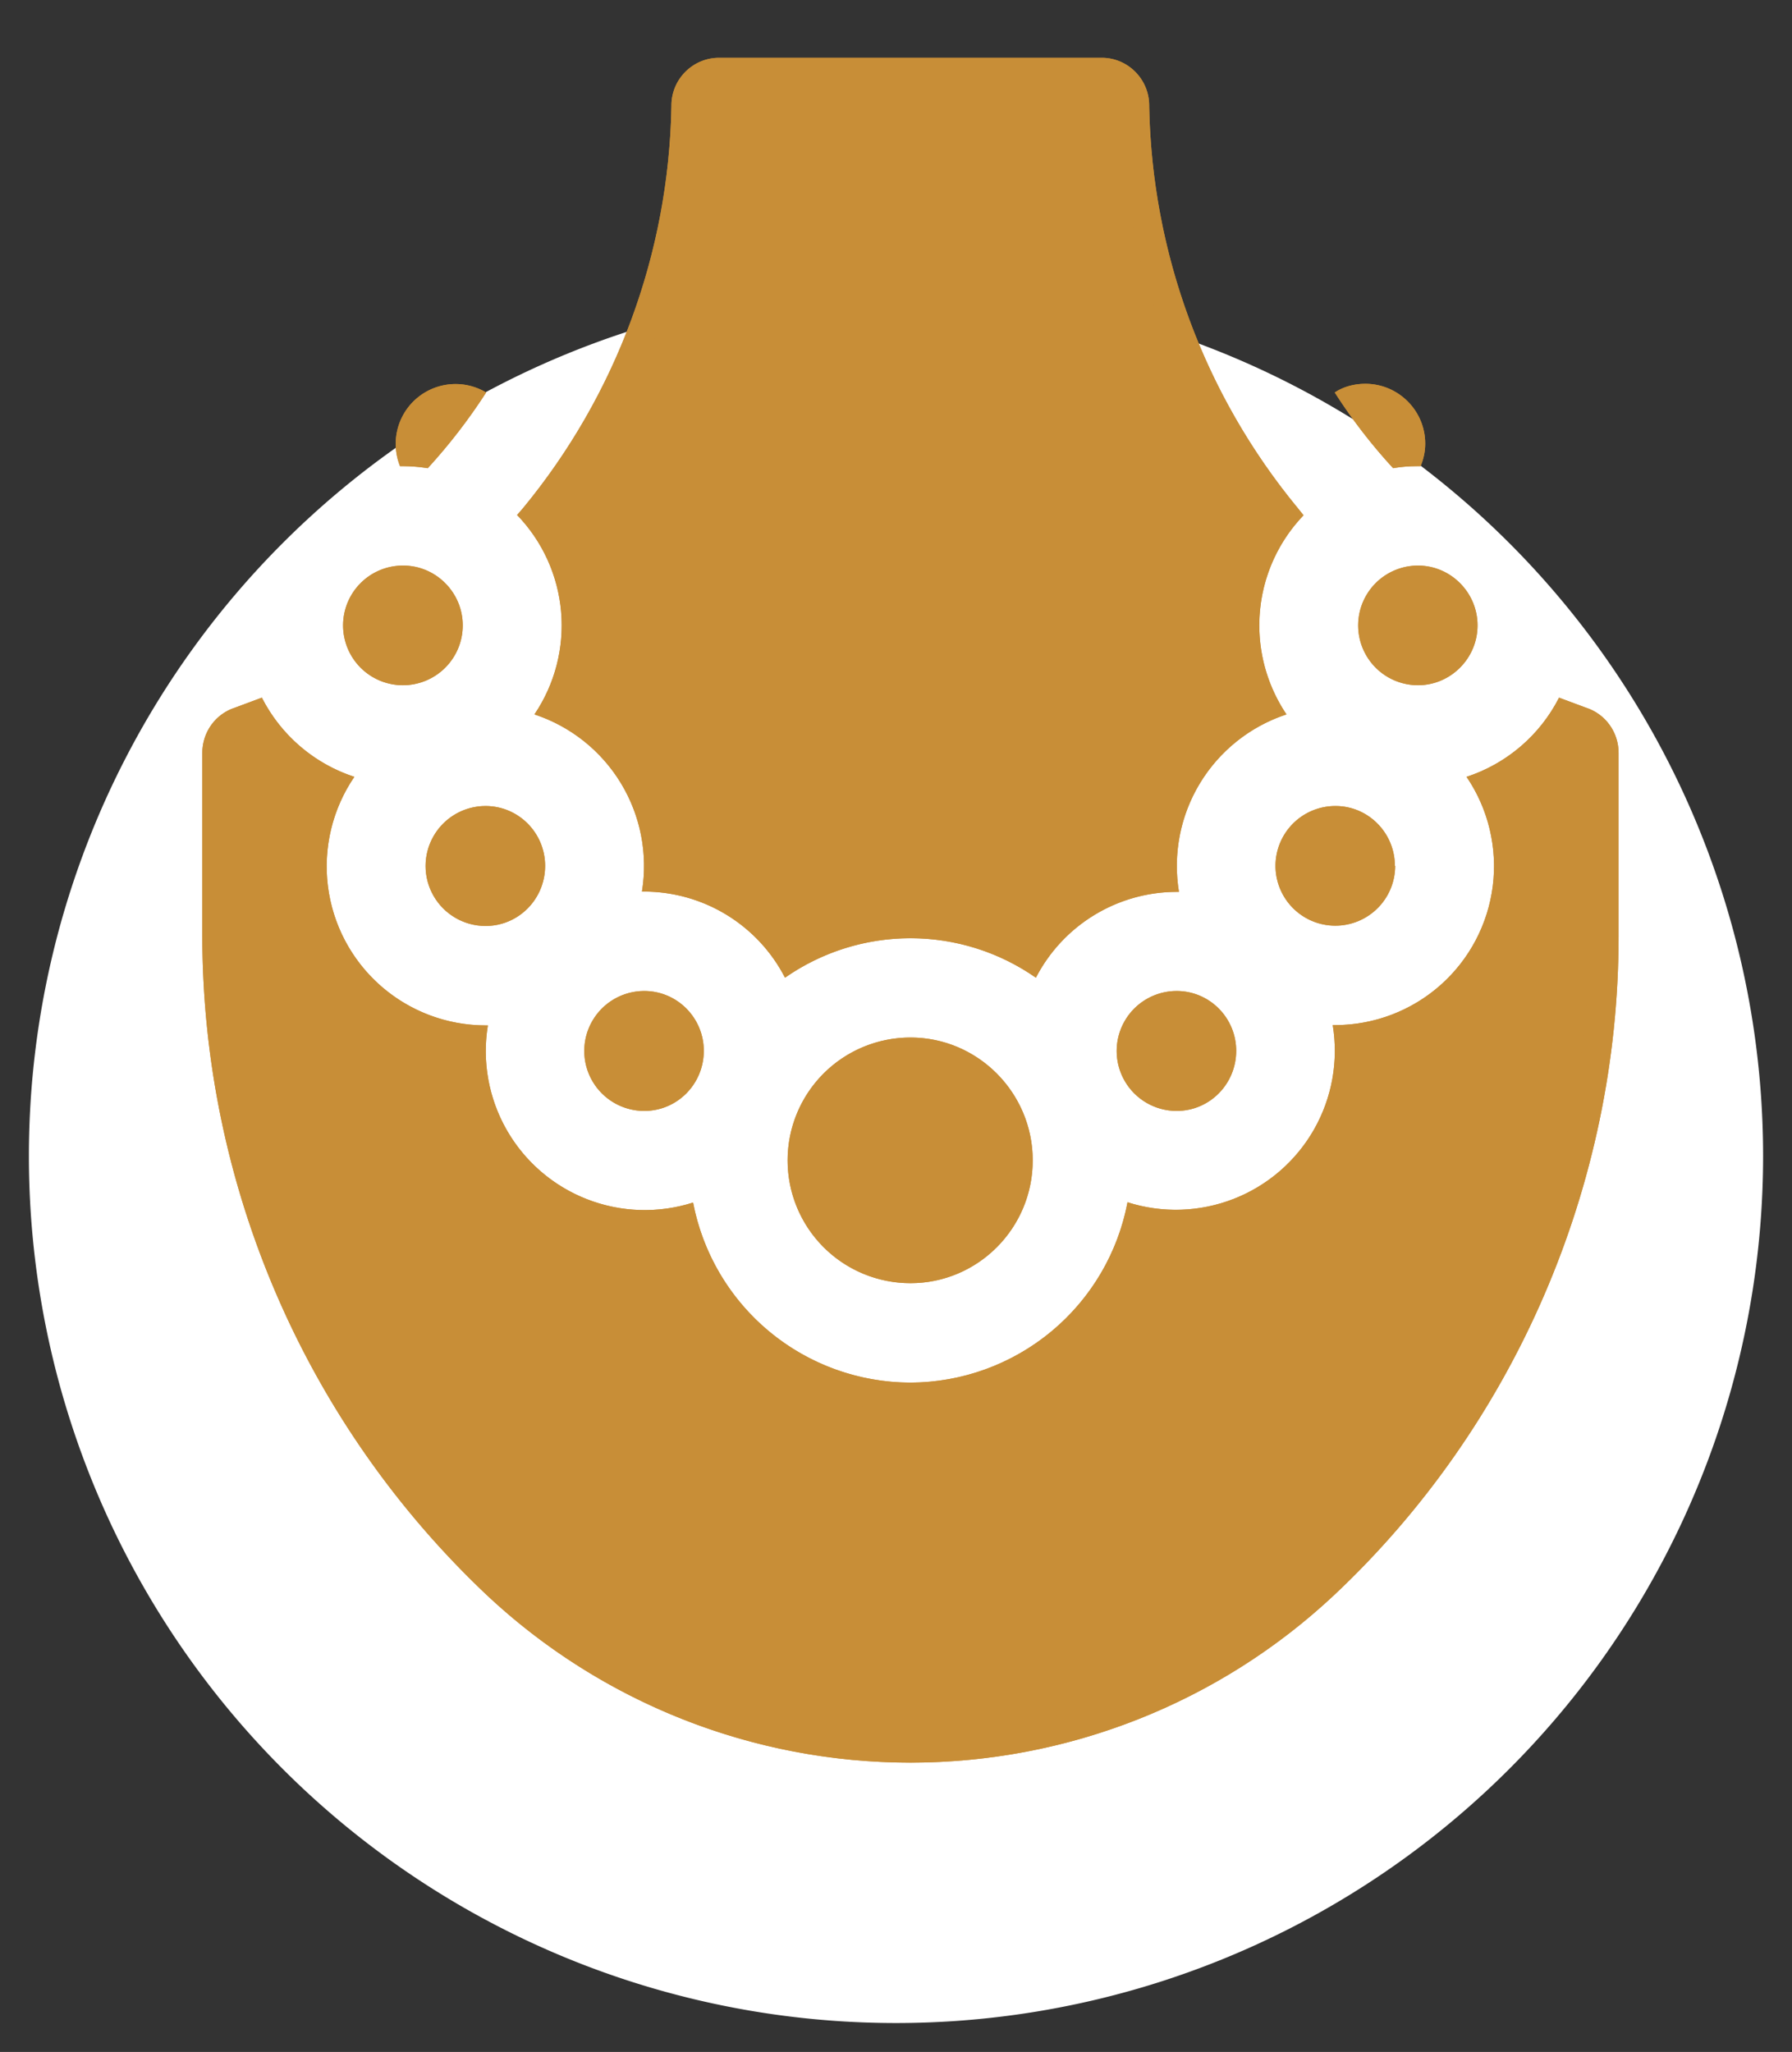 <svg xmlns="http://www.w3.org/2000/svg" xmlns:xlink="http://www.w3.org/1999/xlink" width="62" height="71" viewBox="0 0 62 71"><rect x="0" y="0" width="62" height="71" fill="#333333" stroke="none"/><defs><path id="a0q7a" d="M224.82 576.58c-.6.93-1.27 1.8-2.02 2.62a5.55 5.55 0 0 0-.86-.07h-.1a2.07 2.07 0 0 1 2.98-2.55zm32.49 1.77c0 .28-.06.54-.16.78h-.1c-.29 0-.57.02-.85.07a18.84 18.84 0 0 1-2.02-2.62c.3-.2.67-.3 1.06-.3 1.14 0 2.07.93 2.07 2.07zm6.69 10.7v6.35c0 8.6-3.59 16.92-9.85 22.8a21.43 21.43 0 0 1-29.3 0 31.41 31.41 0 0 1-9.85-22.8v-6.35c0-.71.45-1.34 1.12-1.56l.94-.35a5.52 5.52 0 0 0 3.2 2.74 5.5 5.5 0 0 0 4.54 8.6h.08a5.5 5.5 0 0 0 7.1 6.13 7.67 7.67 0 0 0 7.52 6.23 7.67 7.67 0 0 0 7.51-6.24 5.5 5.5 0 0 0 7.1-6.13h.1a5.5 5.5 0 0 0 4.53-8.59 5.52 5.52 0 0 0 3.2-2.74l.94.35c.67.22 1.12.85 1.12 1.56zm-12.43-4.41c0 1.14.35 2.2.94 3.08a5.52 5.52 0 0 0-3.72 6.14h-.08a5.49 5.49 0 0 0-4.87 2.97 7.58 7.58 0 0 0-8.68 0 5.49 5.49 0 0 0-4.87-2.98h-.08a5.52 5.52 0 0 0-3.72-6.13 5.5 5.5 0 0 0-.6-6.9l.2-.23a22.5 22.5 0 0 0 5.14-13.91v-.03c0-.91.74-1.65 1.65-1.65h13.24c.9 0 1.64.74 1.64 1.65v.03a22.5 22.5 0 0 0 5.14 13.9l.2.25a5.5 5.5 0 0 0-1.53 3.8zm-7.84 18.51c0 2.35-1.9 4.25-4.23 4.25a4.24 4.24 0 0 1 0-8.5c2.33 0 4.23 1.91 4.23 4.25zm-11.38-3.79c0 1.15-.92 2.08-2.06 2.08a2.07 2.07 0 0 1 0-4.15c1.14 0 2.06.93 2.06 2.07zm-5.49-6.4c0 1.15-.92 2.08-2.06 2.08a2.07 2.07 0 0 1 0-4.15c1.14 0 2.06.93 2.06 2.07zm-2.85-8.32a2.07 2.07 0 1 1-2.06-2.07c1.13 0 2.06.93 2.06 2.07zm26.76 14.72c0 1.15-.92 2.08-2.06 2.08a2.07 2.07 0 0 1 0-4.15c1.14 0 2.06.93 2.06 2.07zm5.5-6.4a2.07 2.07 0 1 1-2.06-2.07c1.13 0 2.05.93 2.05 2.07zm2.85-8.32c0 1.14-.93 2.07-2.06 2.07a2.07 2.07 0 0 1 0-4.14c1.13 0 2.06.93 2.06 2.07z"/><path id="a0q7b" d="M239 573a30 30 0 1 1 0 60 30 30 0 0 1 0-60z"/><clipPath id="a0q7c"><use fill="#fff" xlink:href="#a0q7a"/></clipPath></defs><g><g transform="translate(-208 -563)"><g><use fill="#fff" xlink:href="#a0q7b"/></g><g><use fill="#c88e37" xlink:href="#a0q7a"/><use fill="#fff" fill-opacity="0" stroke="#c88e37" stroke-miterlimit="50" stroke-width="2" clip-path="url(&quot;#a0q7c&quot;)" xlink:href="#a0q7a"/></g></g></g></svg>